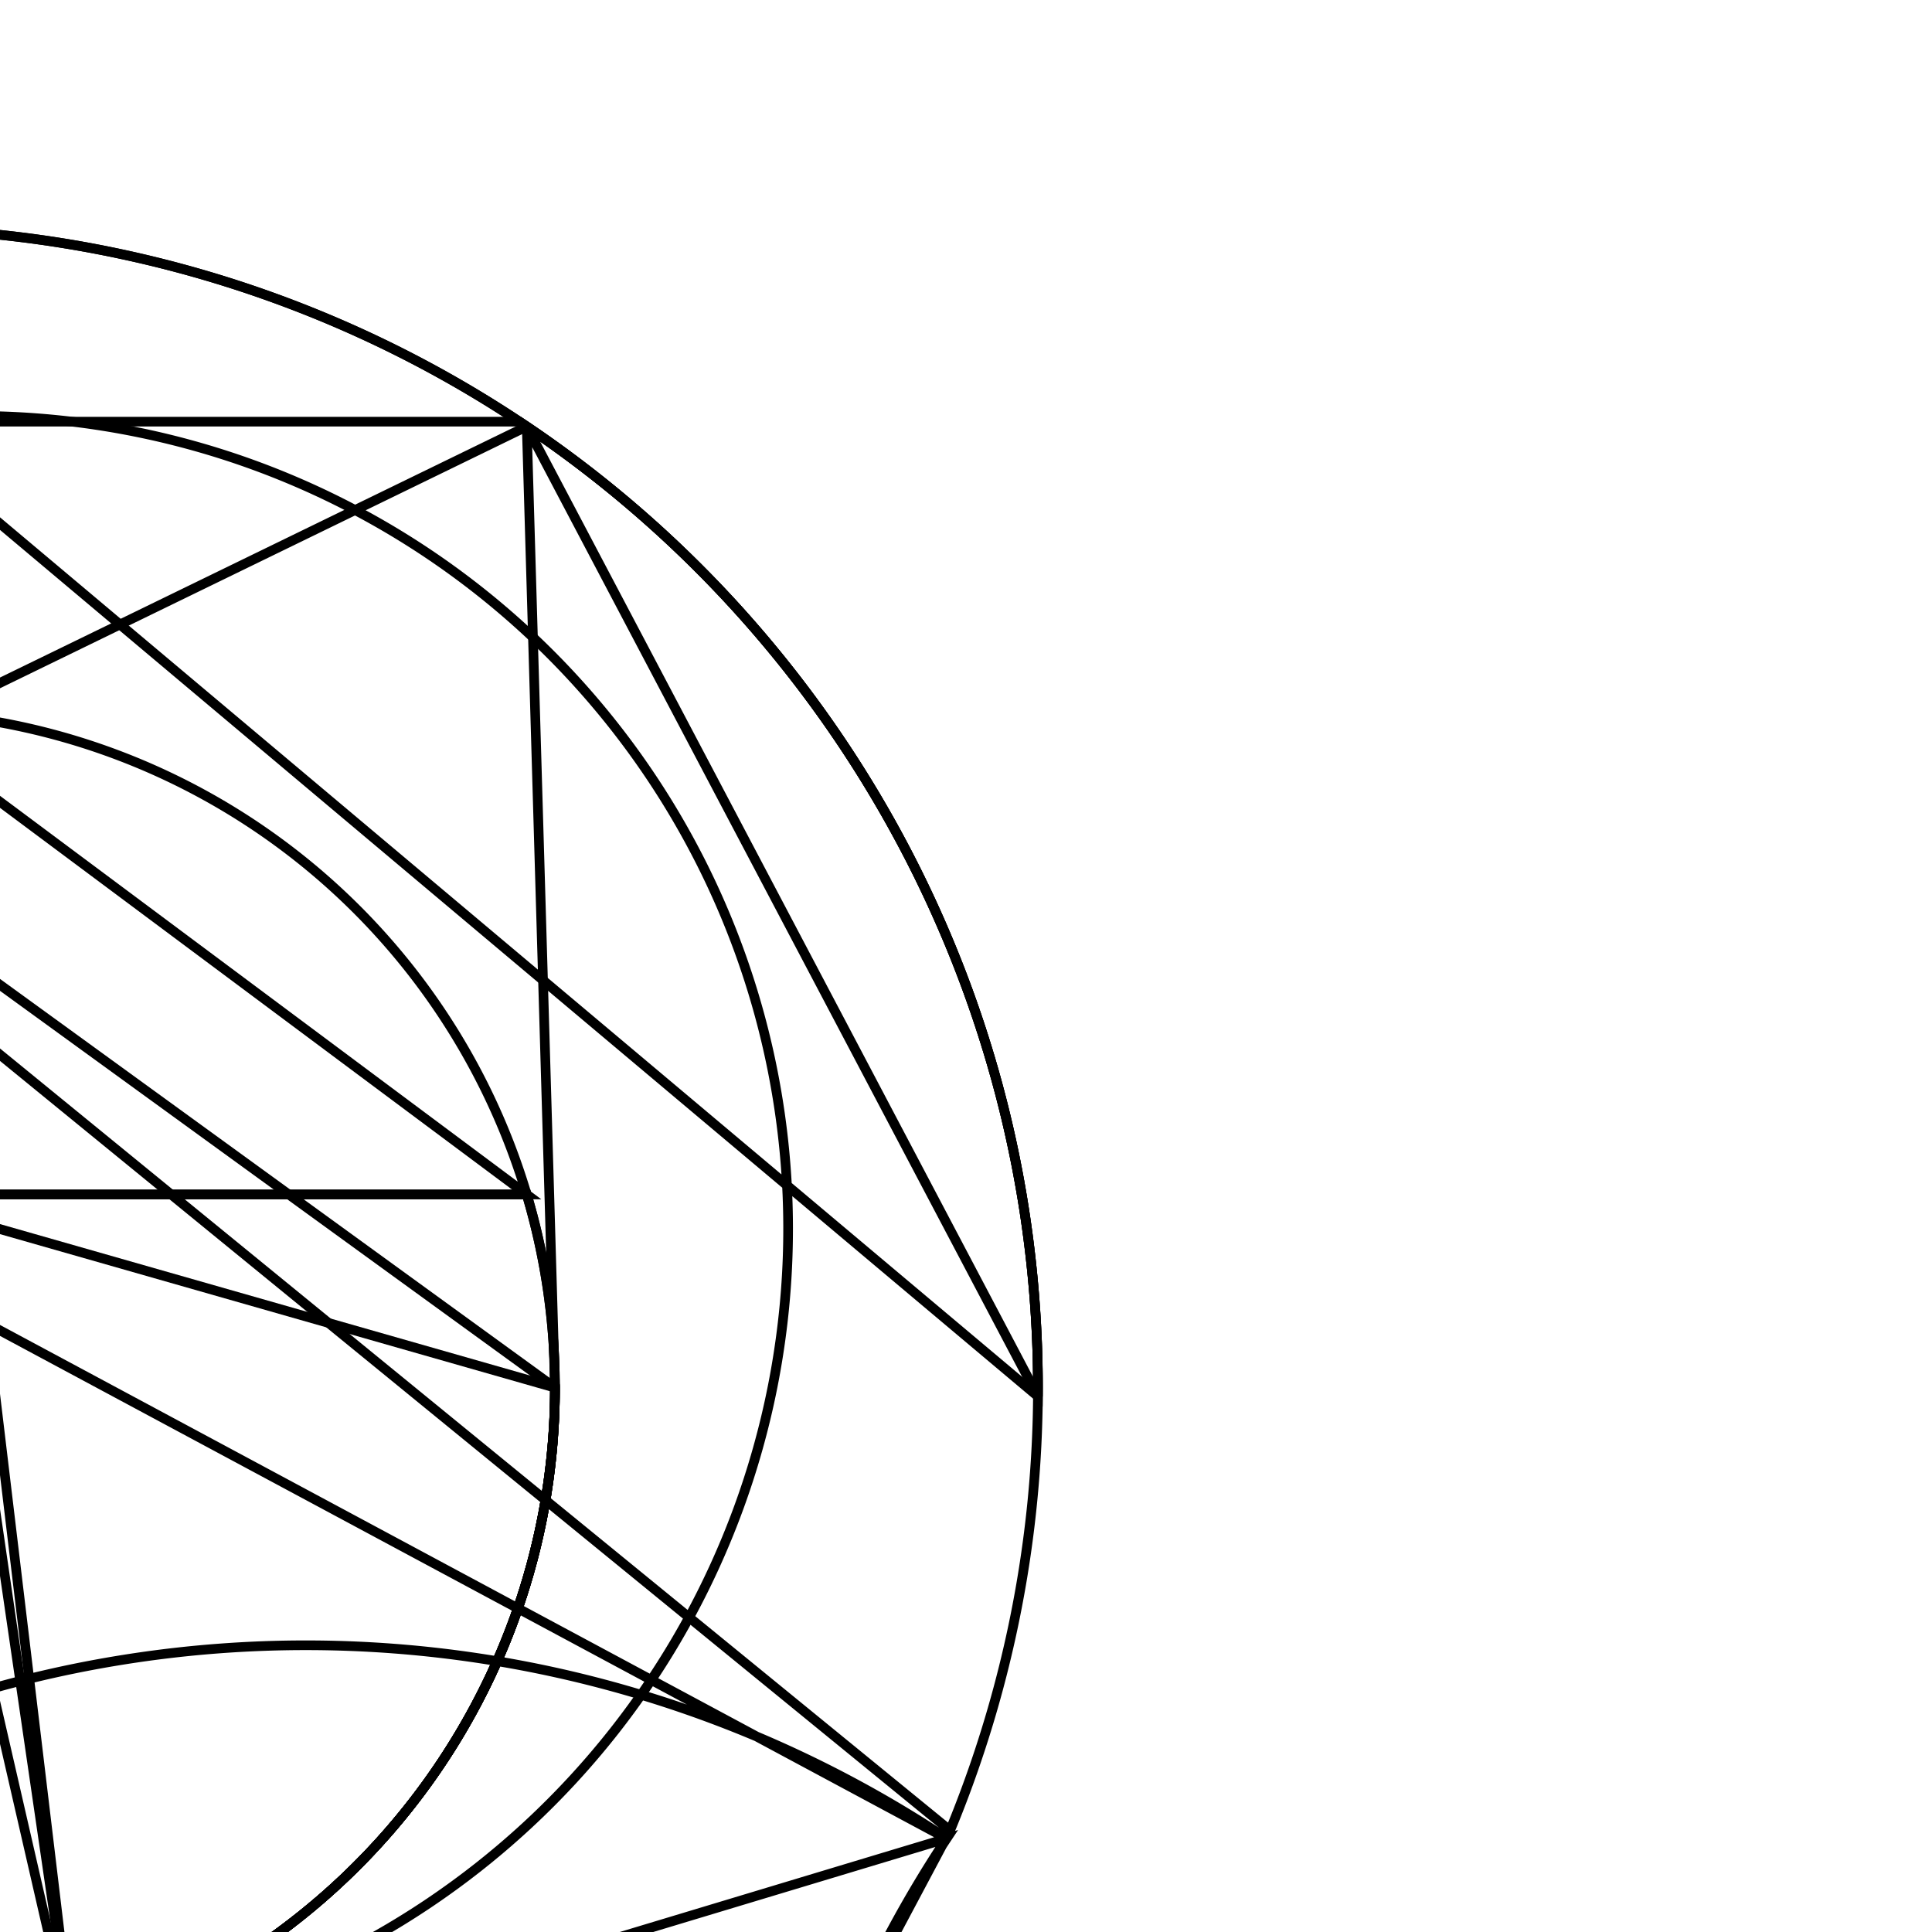 <svg version='1.1' x='0px' y='0px' viewBox='-10 -10 20 20' xmlns='http://www.w3.org/2000/svg'><style>path{stroke:black; stroke-width: 0.1; fill: transparent}</style><path d='M-4.255,4.365,A7,7,0,0,1,-9.255,11.073,L-11.255,-2.635,L-11.255,2.365,Z'/>
<path d='M-11.255,2.365,L-4.547,2.365,L-11.255,-2.635,A7,7,0,0,1,-9.255,11.073,Z'/>
<path d='M-17.964,2.365,L-17.964,-5.585,A12,12,0,0,1,0.744,4.455,L-11.255,-5.635,L-11.255,-5.635,A7,7,0,0,1,-9.255,11.073,Z'/>
<path d='M-4.255,4.365,A7,7,0,0,1,-9.255,11.073,L-11.255,-5.635,L-4.622,-5.635,A12,12,0,0,1,0.744,4.455,L-4.547,-5.585,Z'/>
<path d='M-17.964,2.365,L-11.255,2.365,L-4.547,2.365,A7,7,0,1,1,-17.113,0.532,Z'/>
<path d='M-4.255,4.365,A7,7,0,1,1,-17.113,0.532,L-4.547,-5.585,A12,12,0,0,1,-0.165,8.949,L-1.255,10.998,A12,12,0,0,1,-0.2,9.032,L-17.889,14.365,A12,12,0,0,1,-0.2,9.032,L-21.255,-2.268,A12,12,0,0,1,-0.165,8.949,L-17.964,-5.585,Z'/></svg>